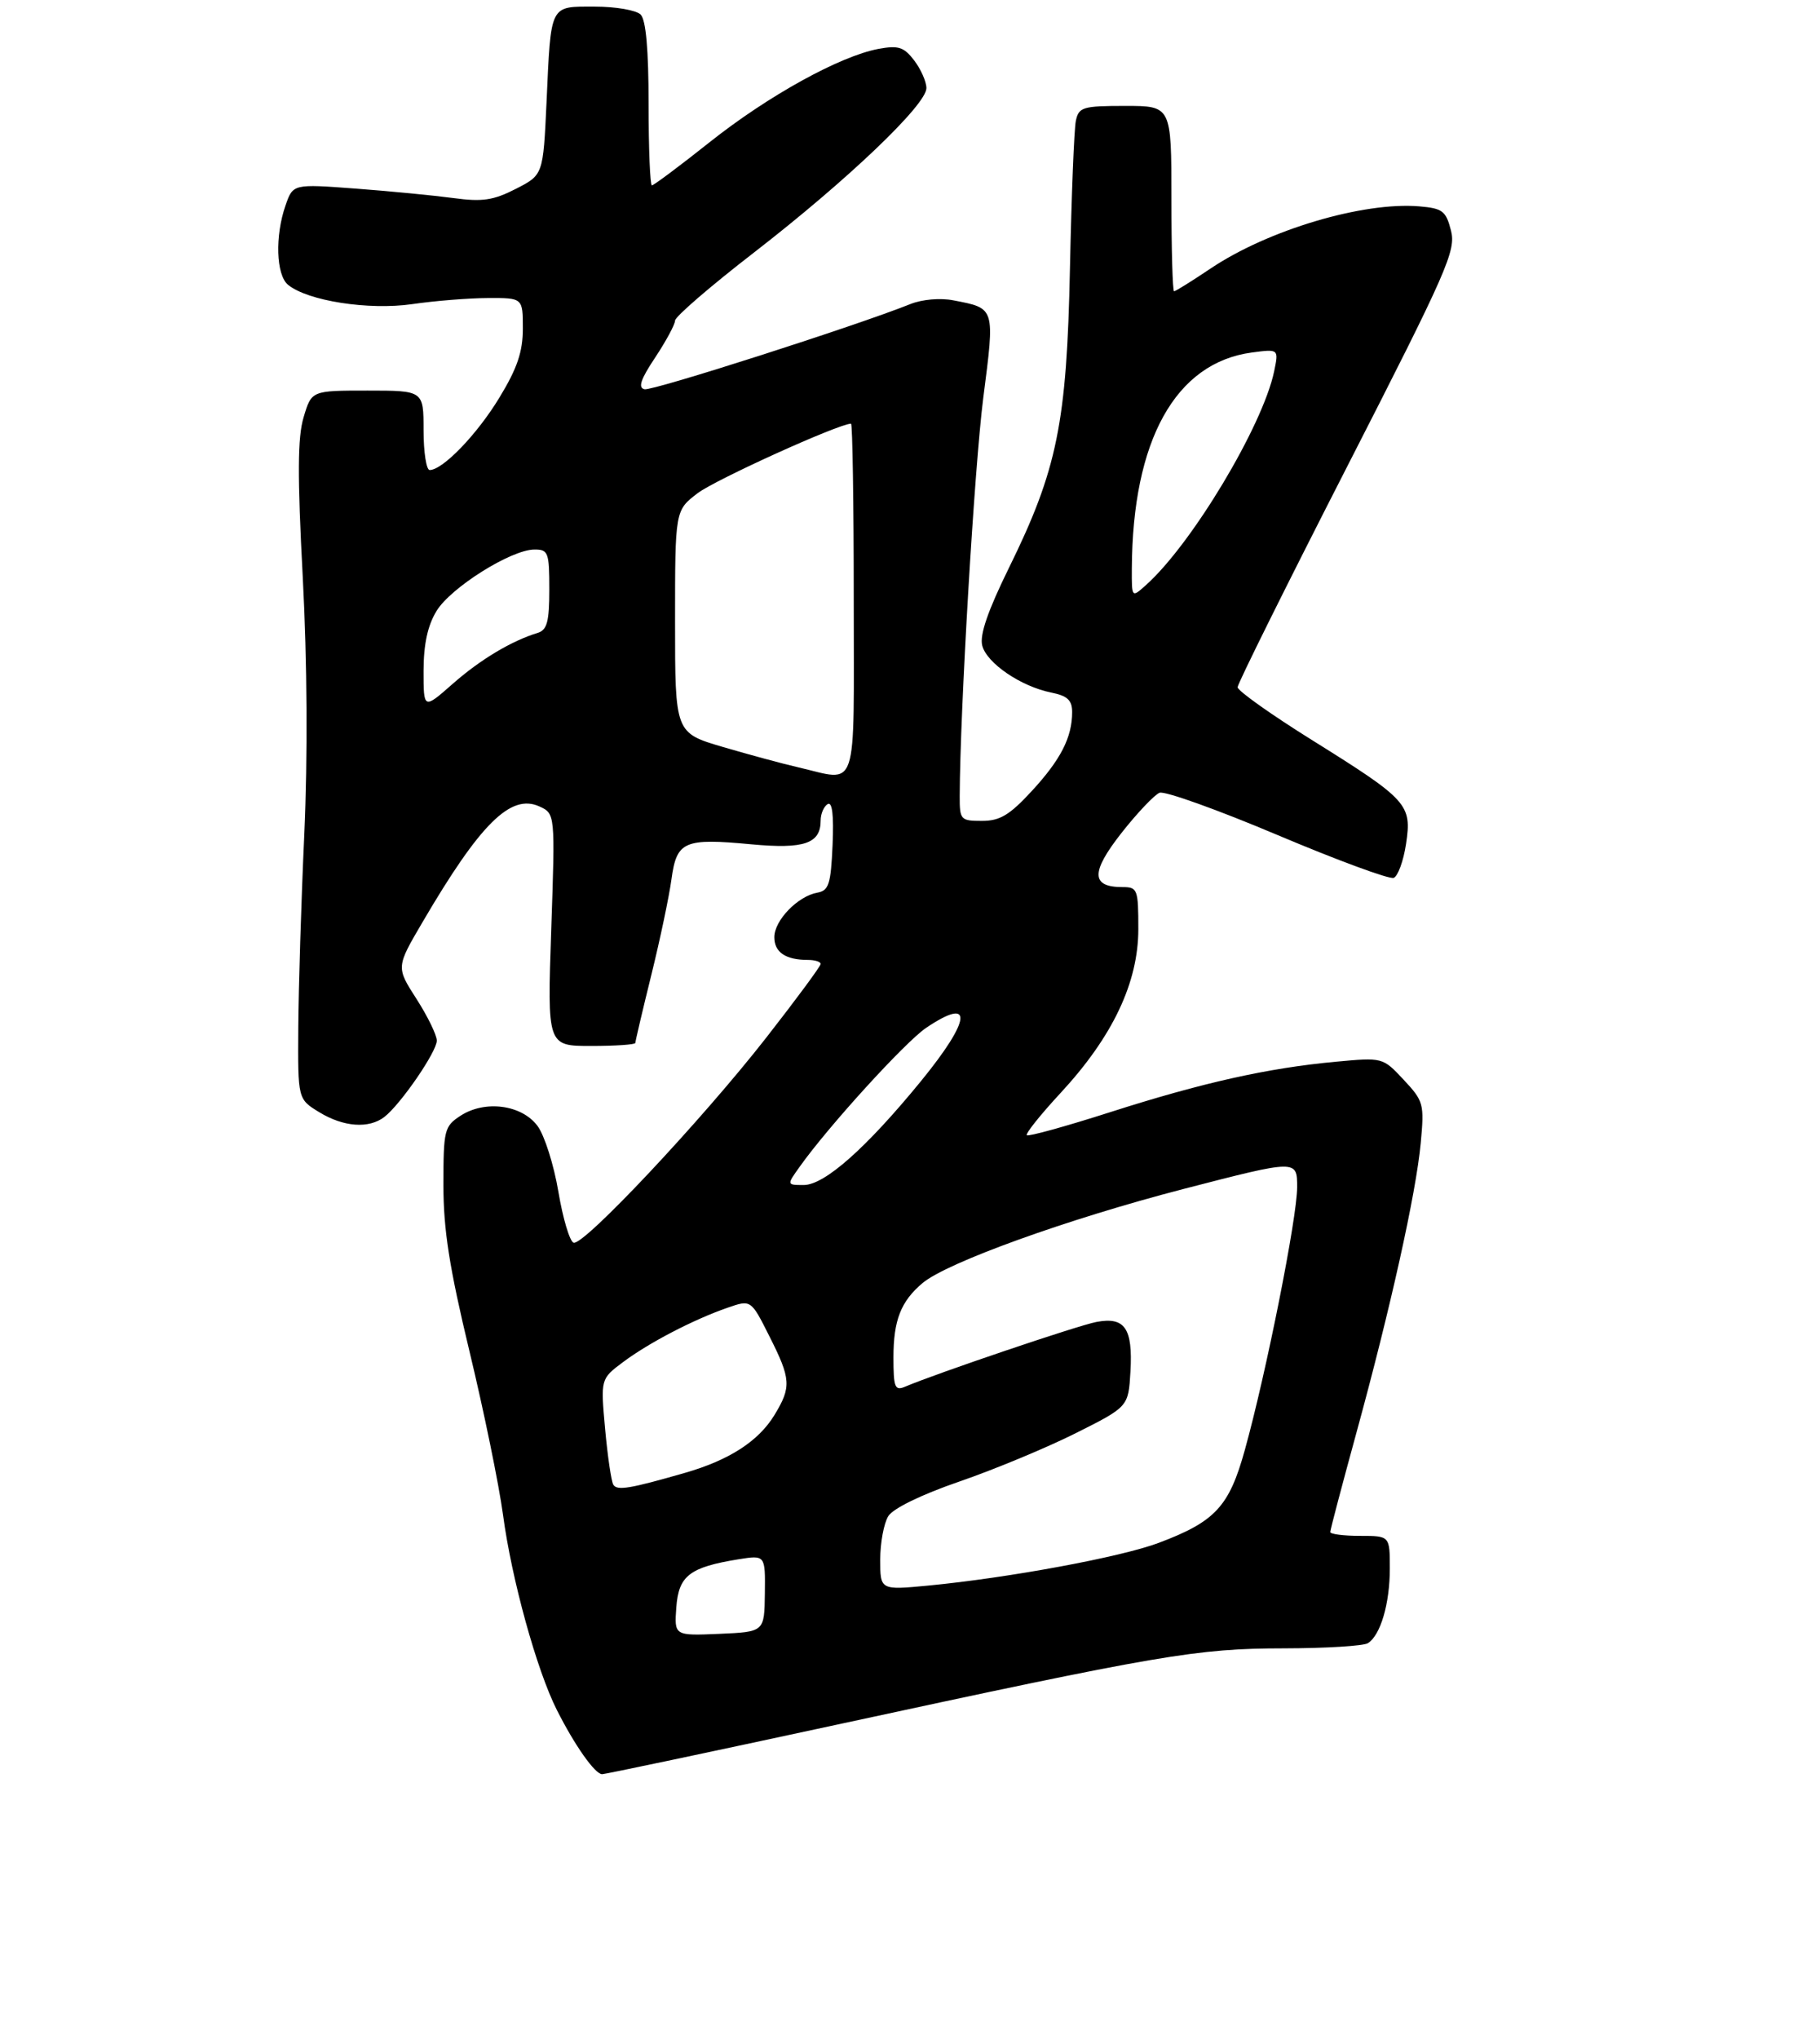 <?xml version="1.0" encoding="UTF-8" standalone="no"?>
<!DOCTYPE svg PUBLIC "-//W3C//DTD SVG 1.1//EN" "http://www.w3.org/Graphics/SVG/1.1/DTD/svg11.dtd" >
<svg xmlns="http://www.w3.org/2000/svg" xmlns:xlink="http://www.w3.org/1999/xlink" version="1.1" viewBox="0 0 275 308">
 <g >
 <path fill="currentColor"
d=" M 126.16 260.58 C 175.53 249.91 180.80 249.01 194.00 248.99 C 200.32 248.98 206.03 248.63 206.69 248.21 C 208.60 247.00 210.00 242.24 210.00 236.93 C 210.00 232.00 210.00 232.00 205.50 232.00 C 203.03 232.00 201.00 231.74 201.00 231.42 C 201.00 231.10 202.77 224.39 204.93 216.51 C 210.11 197.60 213.95 180.33 214.67 172.67 C 215.22 166.74 215.11 166.33 212.09 163.10 C 208.93 159.72 208.93 159.72 201.83 160.38 C 191.56 161.33 181.64 163.55 167.77 167.99 C 161.06 170.14 155.38 171.71 155.15 171.48 C 154.92 171.25 157.22 168.37 160.26 165.09 C 168.12 156.60 172.00 148.42 172.00 140.34 C 172.00 134.33 171.88 134.00 169.62 134.00 C 164.84 134.00 164.79 131.77 169.44 125.84 C 171.84 122.79 174.44 120.05 175.21 119.75 C 175.99 119.45 184.00 122.32 193.02 126.13 C 202.04 129.94 209.94 132.85 210.58 132.61 C 211.22 132.36 212.06 130.06 212.45 127.49 C 213.35 121.51 212.75 120.85 198.29 111.82 C 192.08 107.95 187.00 104.34 187.00 103.81 C 187.00 103.28 194.45 88.28 203.55 70.49 C 218.74 40.78 220.02 37.86 219.24 34.82 C 218.48 31.85 217.96 31.47 214.44 31.17 C 205.93 30.46 191.55 34.75 182.89 40.58 C 180.09 42.46 177.62 44.00 177.40 44.00 C 177.18 44.00 177.00 37.70 177.00 30.00 C 177.00 16.00 177.00 16.00 170.02 16.00 C 163.59 16.00 163.00 16.18 162.56 18.25 C 162.30 19.49 161.90 29.50 161.67 40.50 C 161.19 63.91 159.75 70.95 152.42 85.84 C 149.27 92.25 148.01 95.90 148.41 97.50 C 149.08 100.17 154.26 103.70 158.86 104.62 C 161.29 105.11 162.00 105.77 162.00 107.56 C 162.00 111.38 160.28 114.74 155.90 119.49 C 152.55 123.12 151.09 124.00 148.37 124.00 C 145.14 124.00 145.00 123.84 145.01 120.25 C 145.06 107.28 147.24 70.54 148.57 60.11 C 150.34 46.38 150.40 46.59 144.06 45.37 C 142.07 44.98 139.33 45.22 137.56 45.93 C 129.40 49.20 98.61 59.07 97.39 58.80 C 96.37 58.58 96.79 57.31 99.00 54.00 C 100.64 51.52 101.99 49.02 102.00 48.43 C 102.00 47.84 107.36 43.22 113.92 38.15 C 128.04 27.22 140.01 15.81 139.98 13.30 C 139.97 12.31 139.13 10.43 138.12 9.11 C 136.57 7.09 135.74 6.83 132.71 7.39 C 126.89 8.49 116.07 14.46 107.25 21.46 C 102.72 25.06 98.78 28.00 98.50 28.00 C 98.23 28.00 98.00 22.46 98.00 15.70 C 98.00 7.47 97.60 3.00 96.80 2.20 C 96.14 1.54 93.02 1.00 89.87 1.00 C 83.00 1.00 83.26 0.48 82.58 15.46 C 82.07 26.42 82.07 26.42 77.94 28.53 C 74.54 30.27 72.87 30.51 68.52 29.92 C 65.61 29.53 58.97 28.88 53.75 28.49 C 44.27 27.78 44.27 27.78 43.14 31.04 C 41.53 35.64 41.72 41.52 43.51 43.01 C 46.46 45.45 55.69 46.89 62.29 45.94 C 65.70 45.44 70.86 45.03 73.75 45.02 C 79.00 45.00 79.00 45.00 79.00 49.62 C 79.00 53.14 78.16 55.62 75.46 60.06 C 72.09 65.62 66.90 71.00 64.92 71.00 C 64.42 71.00 64.00 68.30 64.00 65.00 C 64.00 59.00 64.00 59.00 55.54 59.00 C 47.08 59.00 47.08 59.00 45.88 63.01 C 44.96 66.07 44.93 71.78 45.75 87.26 C 46.42 99.94 46.50 114.41 45.98 126.00 C 45.51 136.18 45.11 149.34 45.07 155.26 C 45.00 166.03 45.00 166.03 48.25 168.01 C 51.92 170.25 55.74 170.52 58.08 168.72 C 60.54 166.81 66.00 158.87 66.00 157.19 C 66.00 156.36 64.62 153.52 62.93 150.89 C 59.85 146.10 59.85 146.10 63.84 139.30 C 72.56 124.41 77.17 119.85 81.49 121.81 C 83.89 122.91 83.89 122.91 83.29 140.45 C 82.69 158.00 82.69 158.00 89.34 158.00 C 93.01 158.00 96.00 157.79 96.00 157.54 C 96.00 157.29 97.08 152.67 98.41 147.29 C 99.74 141.91 101.11 135.39 101.46 132.80 C 102.25 127.06 103.34 126.58 113.55 127.54 C 121.51 128.28 124.00 127.43 124.00 123.94 C 124.00 122.94 124.47 121.83 125.05 121.47 C 125.75 121.04 126.00 123.08 125.80 127.65 C 125.54 133.57 125.23 134.53 123.50 134.84 C 120.54 135.37 117.00 139.03 117.00 141.57 C 117.00 143.85 118.71 145.00 122.08 145.00 C 123.14 145.00 124.00 145.28 124.00 145.61 C 124.00 145.95 120.29 150.97 115.75 156.78 C 106.00 169.25 88.17 188.22 86.67 187.72 C 86.09 187.53 85.05 184.06 84.37 180.01 C 83.69 175.97 82.27 171.49 81.22 170.08 C 78.83 166.86 73.25 166.13 69.55 168.56 C 67.14 170.14 67.00 170.70 67.00 179.00 C 67.00 185.78 67.90 191.49 70.94 204.14 C 73.11 213.14 75.39 224.26 76.01 228.85 C 77.30 238.54 81.11 252.32 84.15 258.32 C 86.86 263.69 89.91 268.00 90.98 268.00 C 91.44 268.00 107.27 264.66 126.16 260.58 Z  M 102.19 242.80 C 102.54 238.02 104.19 236.74 111.57 235.54 C 115.64 234.89 115.64 234.89 115.57 240.69 C 115.50 246.50 115.50 246.50 108.69 246.80 C 101.88 247.09 101.88 247.09 102.19 242.80 Z  M 133.00 235.59 C 133.00 233.05 133.55 230.10 134.22 229.02 C 134.95 227.85 139.22 225.77 144.97 223.79 C 150.21 221.99 158.10 218.71 162.50 216.51 C 170.50 212.50 170.50 212.50 170.81 207.17 C 171.18 200.64 169.96 198.87 165.66 199.69 C 162.89 200.21 141.50 207.45 136.75 209.47 C 135.21 210.12 135.00 209.58 135.00 205.04 C 135.00 199.43 136.12 196.57 139.40 193.81 C 143.10 190.70 161.37 184.12 178.94 179.57 C 196.00 175.16 196.00 175.16 196.00 179.33 C 195.99 183.95 191.34 207.33 188.10 219.00 C 185.73 227.57 183.63 229.84 175.10 233.05 C 169.40 235.20 152.44 238.34 140.25 239.51 C 133.00 240.20 133.00 240.20 133.00 235.59 Z  M 92.67 224.27 C 92.37 223.78 91.81 219.99 91.43 215.84 C 90.75 208.29 90.75 208.29 94.13 205.76 C 98.01 202.85 104.81 199.31 109.93 197.54 C 113.47 196.31 113.47 196.31 116.23 201.80 C 119.53 208.33 119.60 209.50 117.01 213.76 C 114.60 217.71 110.18 220.56 103.50 222.48 C 95.12 224.89 93.24 225.20 92.67 224.27 Z  M 120.84 176.23 C 125.19 170.11 136.79 157.39 139.94 155.26 C 147.14 150.41 146.79 153.97 139.14 163.33 C 130.88 173.43 124.59 179.00 121.45 179.00 C 118.86 179.00 118.86 179.00 120.84 176.23 Z  M 120.50 115.88 C 118.30 115.38 113.24 114.01 109.25 112.84 C 102.00 110.71 102.00 110.71 102.00 93.91 C 102.00 77.10 102.00 77.10 105.41 74.50 C 108.09 72.46 126.75 64.00 128.59 64.00 C 128.81 64.00 129.00 75.92 129.00 90.50 C 129.00 120.47 129.82 118.02 120.50 115.88 Z  M 64.00 101.33 C 64.01 97.31 64.61 94.51 65.96 92.29 C 68.13 88.74 77.24 83.02 80.75 83.01 C 82.84 83.00 83.00 83.44 83.00 89.03 C 83.00 93.91 82.66 95.16 81.25 95.60 C 77.30 96.80 72.55 99.64 68.40 103.30 C 64.00 107.17 64.00 107.17 64.00 101.33 Z  M 171.02 85.90 C 171.11 66.51 177.61 54.80 189.14 53.25 C 193.22 52.71 193.22 52.71 192.52 56.10 C 190.80 64.32 180.07 82.22 173.13 88.40 C 171.00 90.31 171.00 90.31 171.02 85.90 Z "/>
</g>
</svg>